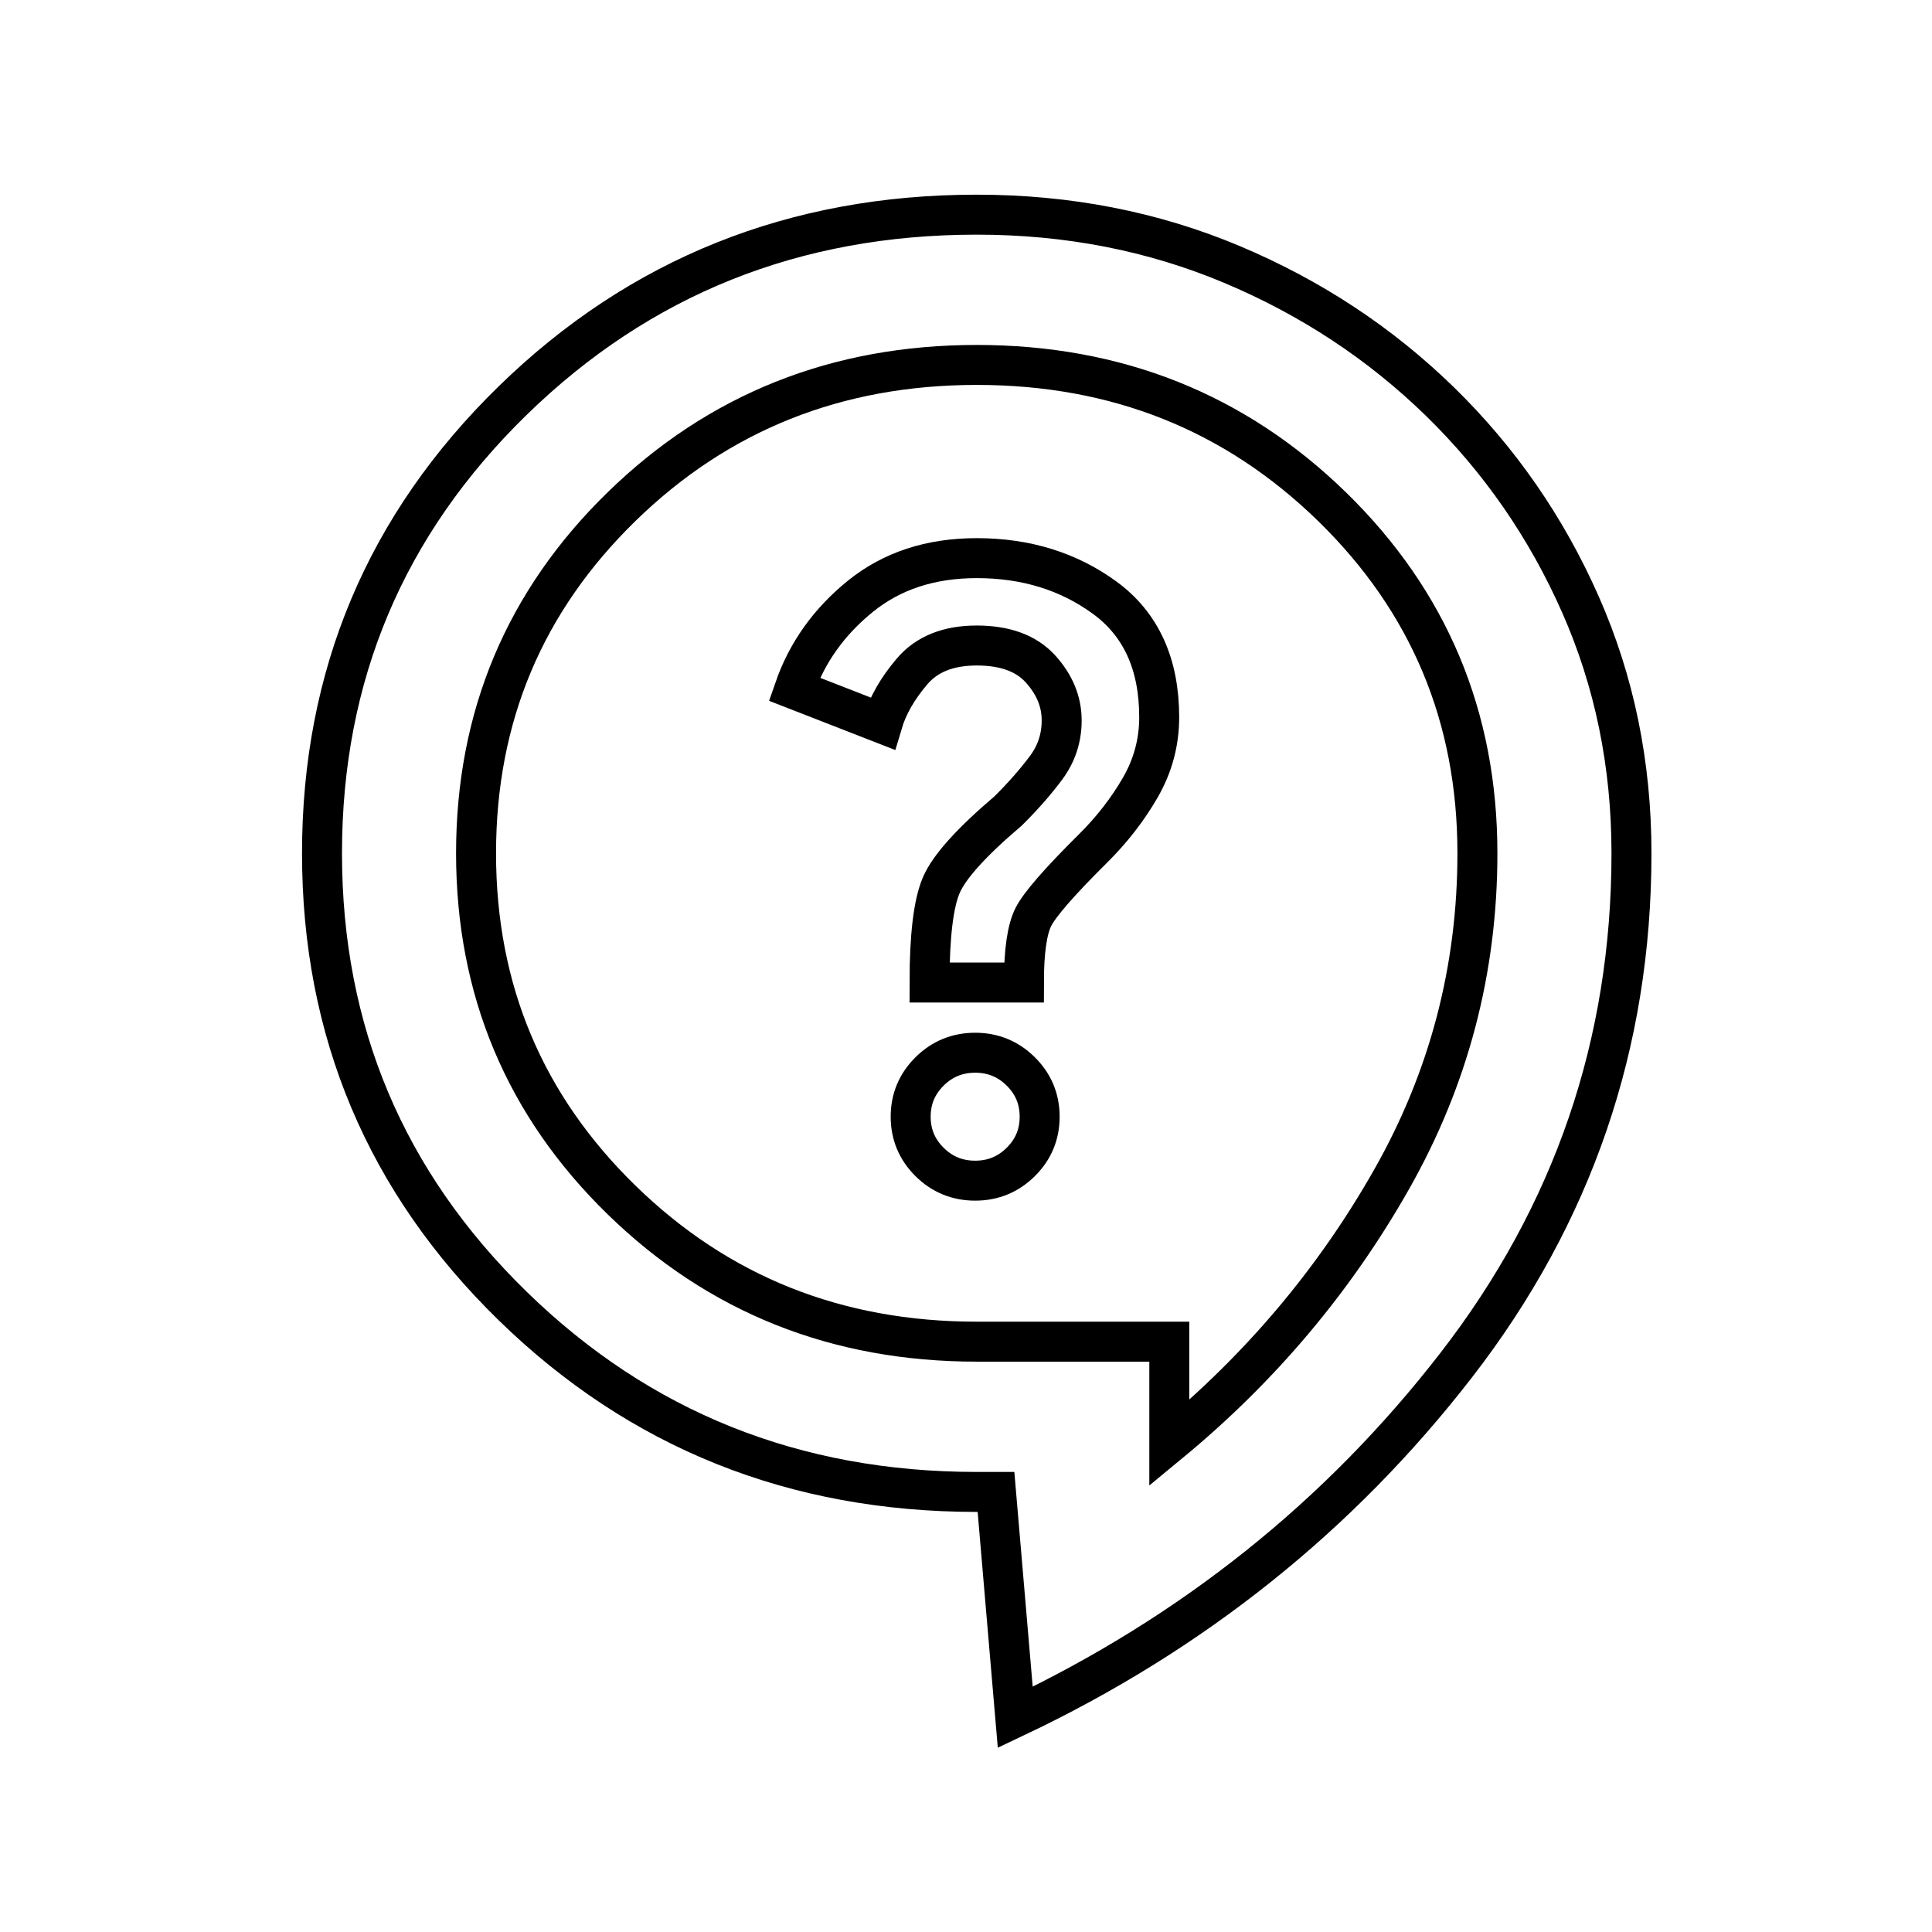 <svg width="290" height="290" viewBox="0 0 290 290" fill="none" xmlns="http://www.w3.org/2000/svg">
<path d="M152.393 257.778L149.502 223.944H146.612C119.248 223.944 96.028 214.64 76.95 196.032C57.873 177.424 48.334 154.774 48.334 128.083C48.334 101.393 57.873 78.743 76.95 60.135C96.028 41.526 119.248 32.222 146.612 32.222C160.294 32.222 173.058 34.711 184.905 39.688C196.761 44.673 207.17 51.534 216.135 60.27C225.091 69.014 232.121 79.164 237.224 90.72C242.334 102.284 244.89 114.738 244.89 128.083C244.89 156.654 236.122 182.262 218.586 204.908C201.05 227.561 178.986 245.184 152.393 257.778ZM175.517 201.389V216.614C189.199 205.336 200.325 192.134 208.897 177.006C217.476 161.872 221.765 145.564 221.765 128.083C221.765 107.595 214.493 90.254 199.948 76.059C185.395 61.871 167.616 54.778 146.612 54.778C125.607 54.778 107.833 61.871 93.287 76.059C78.735 90.254 71.458 107.595 71.458 128.083C71.458 148.571 78.735 165.913 93.287 180.108C107.833 194.295 125.607 201.389 146.612 201.389H175.517Z" stroke="black" stroke-width="6"/>
<path d="M153.223 174.412C151.334 176.286 149.052 177.222 146.376 177.222C143.7 177.222 141.417 176.286 139.529 174.412C137.64 172.538 136.695 170.274 136.695 167.62C136.695 164.966 137.64 162.702 139.529 160.829C141.417 158.955 143.7 158.018 146.376 158.018C149.052 158.018 151.334 158.955 153.223 160.829C155.112 162.702 156.056 164.966 156.056 167.62C156.056 170.274 155.112 172.538 153.223 174.412Z" stroke="black" stroke-width="6"/>
<path d="M153.695 147.479H139.528C139.528 140.453 140.12 135.573 141.304 132.837C142.481 130.108 145.824 126.402 151.334 121.717C153.537 119.532 155.426 117.383 157 115.272C158.574 113.168 159.362 110.788 159.362 108.134C159.362 105.324 158.3 102.748 156.179 100.406C154.051 98.064 150.862 96.893 146.612 96.893C142.361 96.893 139.135 98.179 136.931 100.752C134.727 103.331 133.232 105.948 132.445 108.603L119.223 103.45C121.112 97.986 124.417 93.339 129.139 89.511C133.862 85.689 139.686 83.778 146.612 83.778C154.01 83.778 160.426 85.767 165.859 89.745C171.287 93.73 174 99.703 174 107.666C174 111.413 173.056 114.926 171.167 118.205C169.278 121.484 166.917 124.528 164.084 127.338C159.047 132.334 156.056 135.769 155.111 137.643C154.167 139.516 153.695 142.795 153.695 147.479Z" stroke="black" stroke-width="6"/>
</svg>
